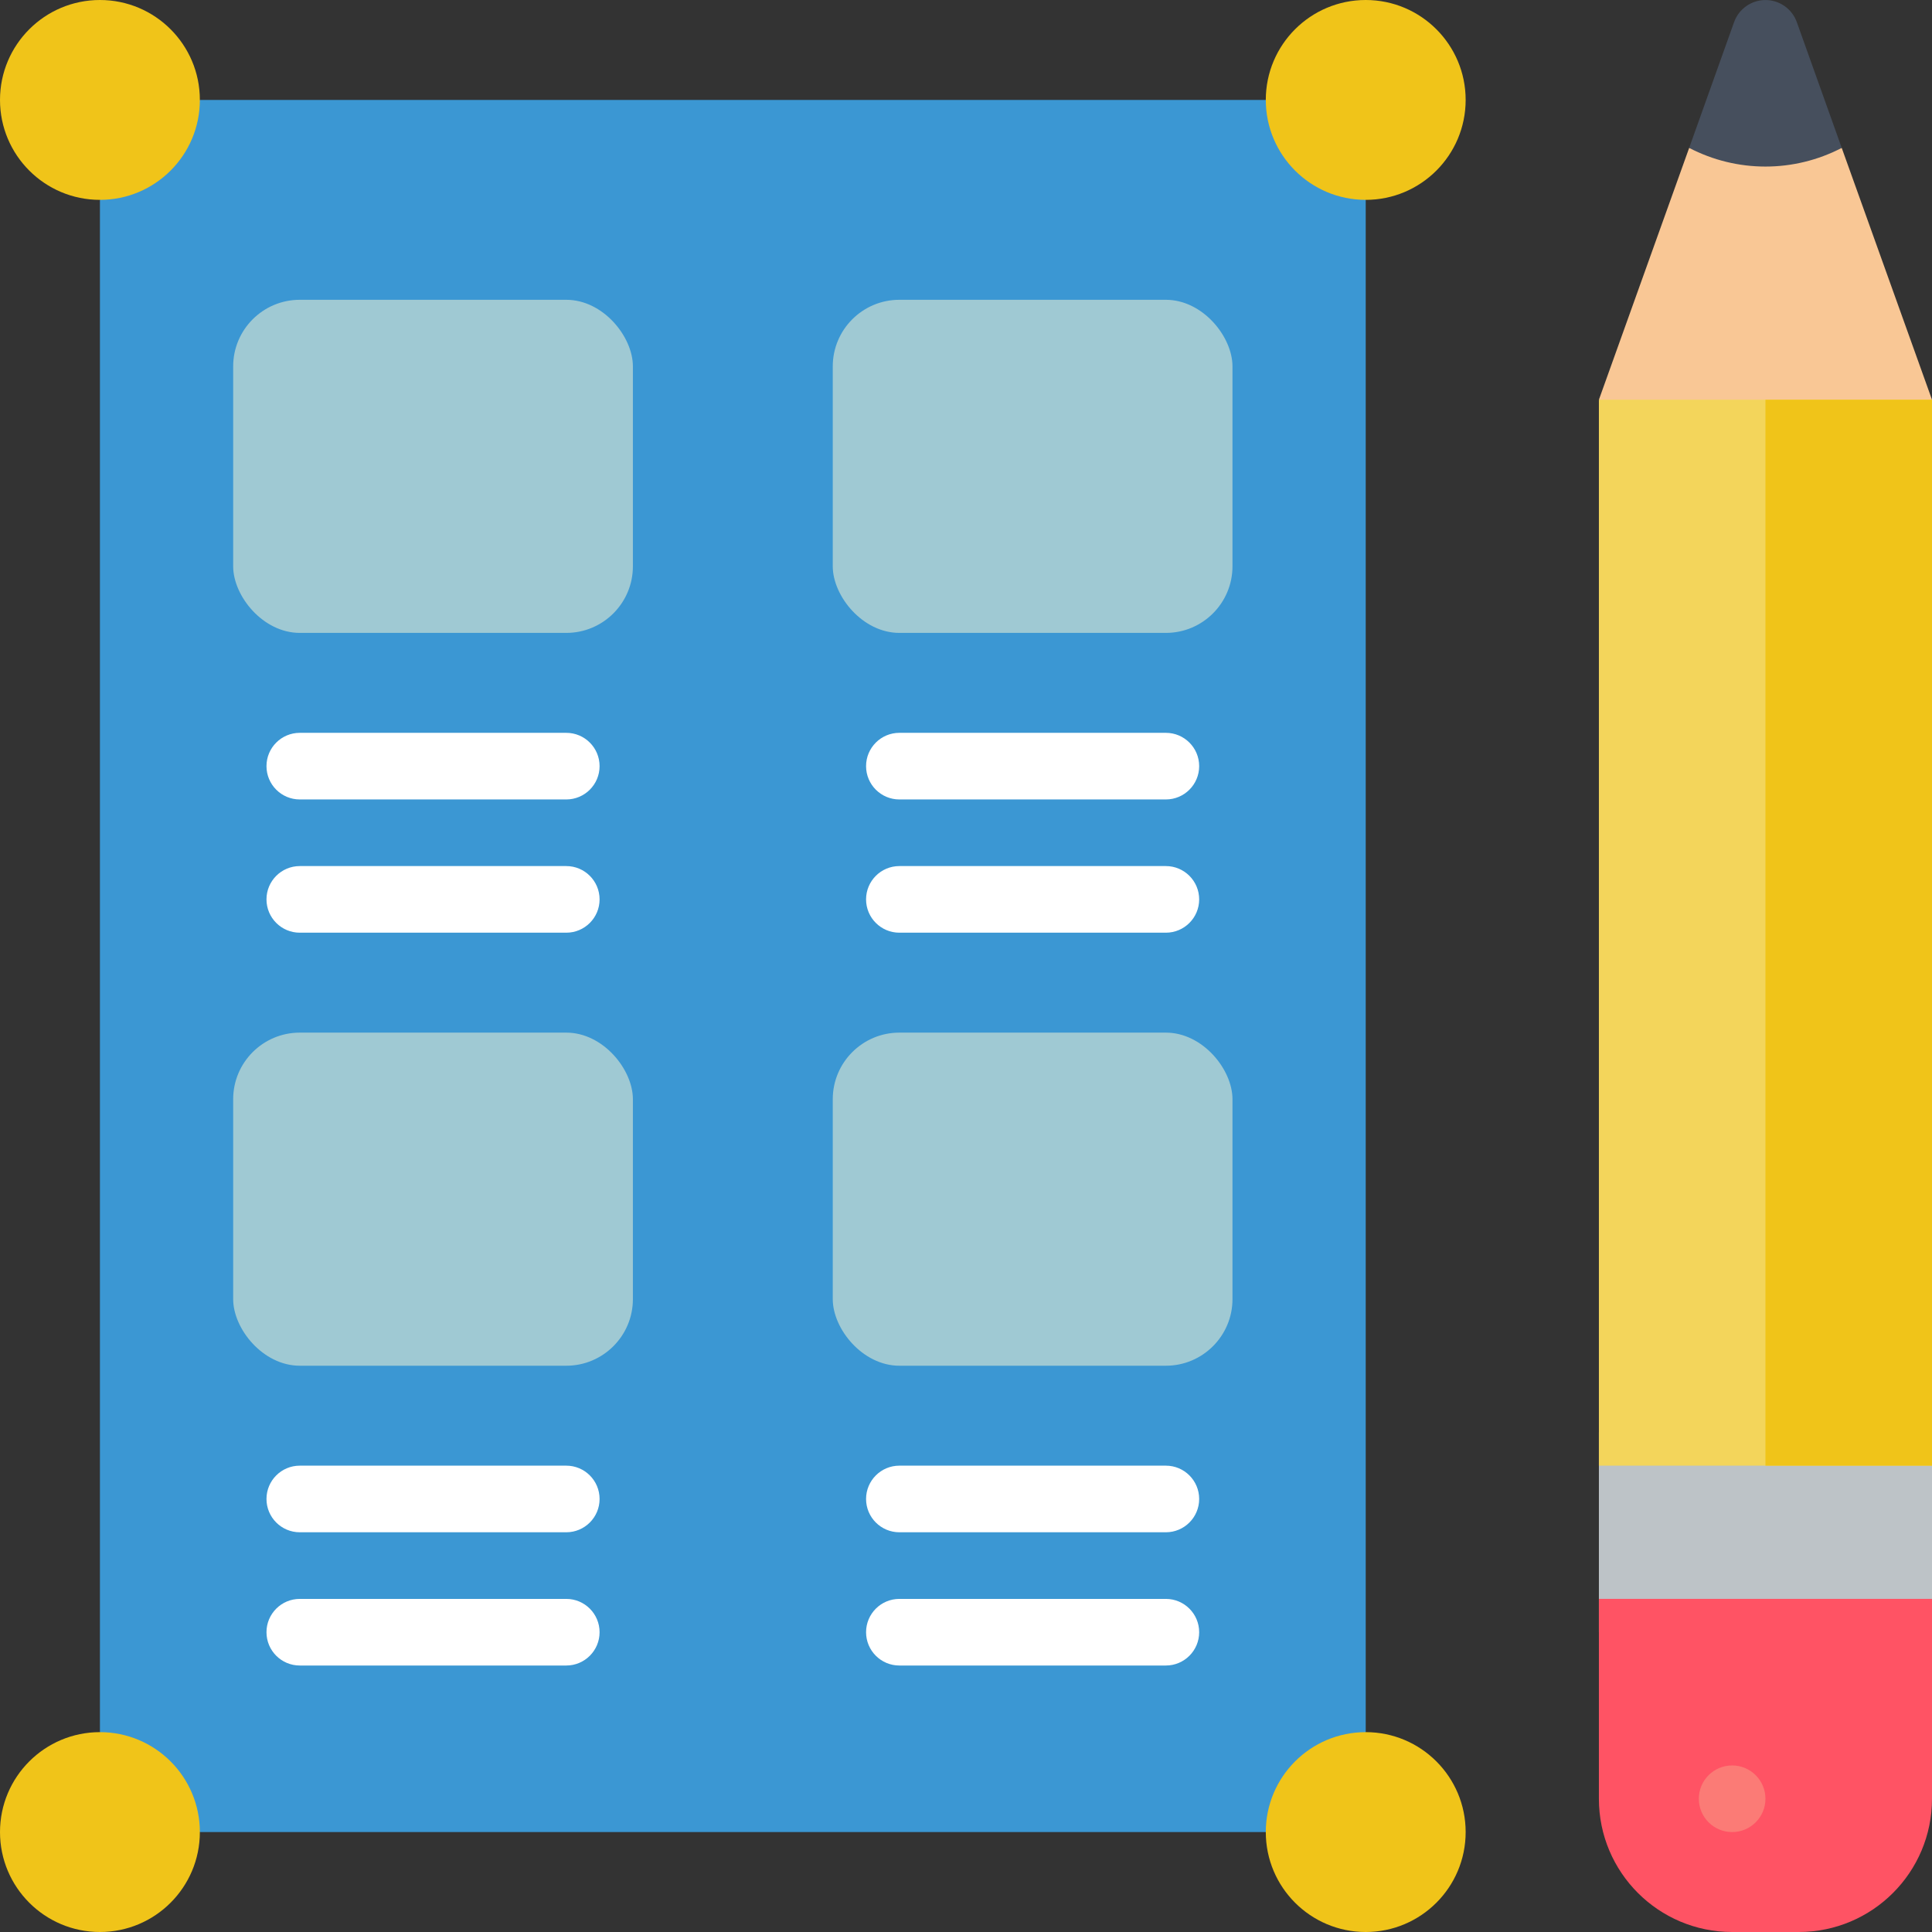 <svg height="512" viewBox="0 0 58 58" width="512" xmlns="http://www.w3.org/2000/svg"><rect x="0" y="0" width="58" height="58" fill="#333333" stroke="none"/><g id="Page-1" fill="none" fill-rule="evenodd"><g id="027---UI-Design" fill-rule="nonzero"><path id="Shape" d="m3 52v-46l3-3h32l3 3v46l-3 3h-32z" fill="#3b97d3"/><path id="Rectangle-path" d="m48 43h10v6h-10z" fill="#bdc3c7"/><path id="Shape" d="m58 48v6c0 2.209-1.791 4-4 4h-2c-2.209 0-4-1.791-4-4v-6z" fill="#ff5364"/><circle id="Oval" cx="52" cy="54" fill="#fb7b76" r="1"/><path id="Shape" d="m55.29 4.44 2.71 7.56-5 2-5-2 2.71-7.56z" fill="#f9c795"/><path id="Shape" d="m55.29 4.44c-1.435.747-3.145.747-4.58 0l1.35-3.78c.144-.395.519-.659.94-.659s.796.263.94.659z" fill="#464f5d"/><g fill="#f0c419"><circle id="Oval" cx="3" cy="3" r="3"/><circle id="Oval" cx="3" cy="55" r="3"/><circle id="Oval" cx="41" cy="3" r="3"/><circle id="Oval" cx="41" cy="55" r="3"/></g><rect id="Rectangle-path" fill="#9fc9d3" height="10" rx="2" width="12" x="7" y="9"/><rect id="Rectangle-path" fill="#9fc9d3" height="10" rx="2" width="12" x="25" y="9"/><path id="Shape" d="m17 24h-8c-.552 0-1-.448-1-1s.448-1 1-1h8c.552 0 1 .448 1 1s-.448 1-1 1z" fill="#fff"/><path id="Shape" d="m17 28h-8c-.552 0-1-.448-1-1s.448-1 1-1h8c.552 0 1 .448 1 1s-.448 1-1 1z" fill="#fff"/><path id="Shape" d="m35 24h-8c-.552 0-1-.448-1-1s.448-1 1-1h8c.552 0 1 .448 1 1s-.448 1-1 1z" fill="#fff"/><path id="Shape" d="m35 28h-8c-.552 0-1-.448-1-1s.448-1 1-1h8c.552 0 1 .448 1 1s-.448 1-1 1z" fill="#fff"/><rect id="Rectangle-path" fill="#9fc9d3" height="10" rx="2" width="12" x="7" y="31"/><rect id="Rectangle-path" fill="#9fc9d3" height="10" rx="2" width="12" x="25" y="31"/><path id="Shape" d="m17 46h-8c-.552 0-1-.448-1-1s.448-1 1-1h8c.552 0 1 .448 1 1s-.448 1-1 1z" fill="#fff"/><path id="Shape" d="m17 50h-8c-.552 0-1-.448-1-1s.448-1 1-1h8c.552 0 1 .448 1 1s-.448 1-1 1z" fill="#fff"/><path id="Shape" d="m35 46h-8c-.552 0-1-.448-1-1s.448-1 1-1h8c.552 0 1 .448 1 1s-.448 1-1 1z" fill="#fff"/><path id="Shape" d="m35 50h-8c-.552 0-1-.448-1-1s.448-1 1-1h8c.552 0 1 .448 1 1s-.448 1-1 1z" fill="#fff"/><path id="Shape" d="m53 12h-5v32h5 5v-32z" fill="#f3d55b"/><path id="Rectangle-path" d="m53 12h5v32h-5z" fill="#f0c419"/></g></g></svg>